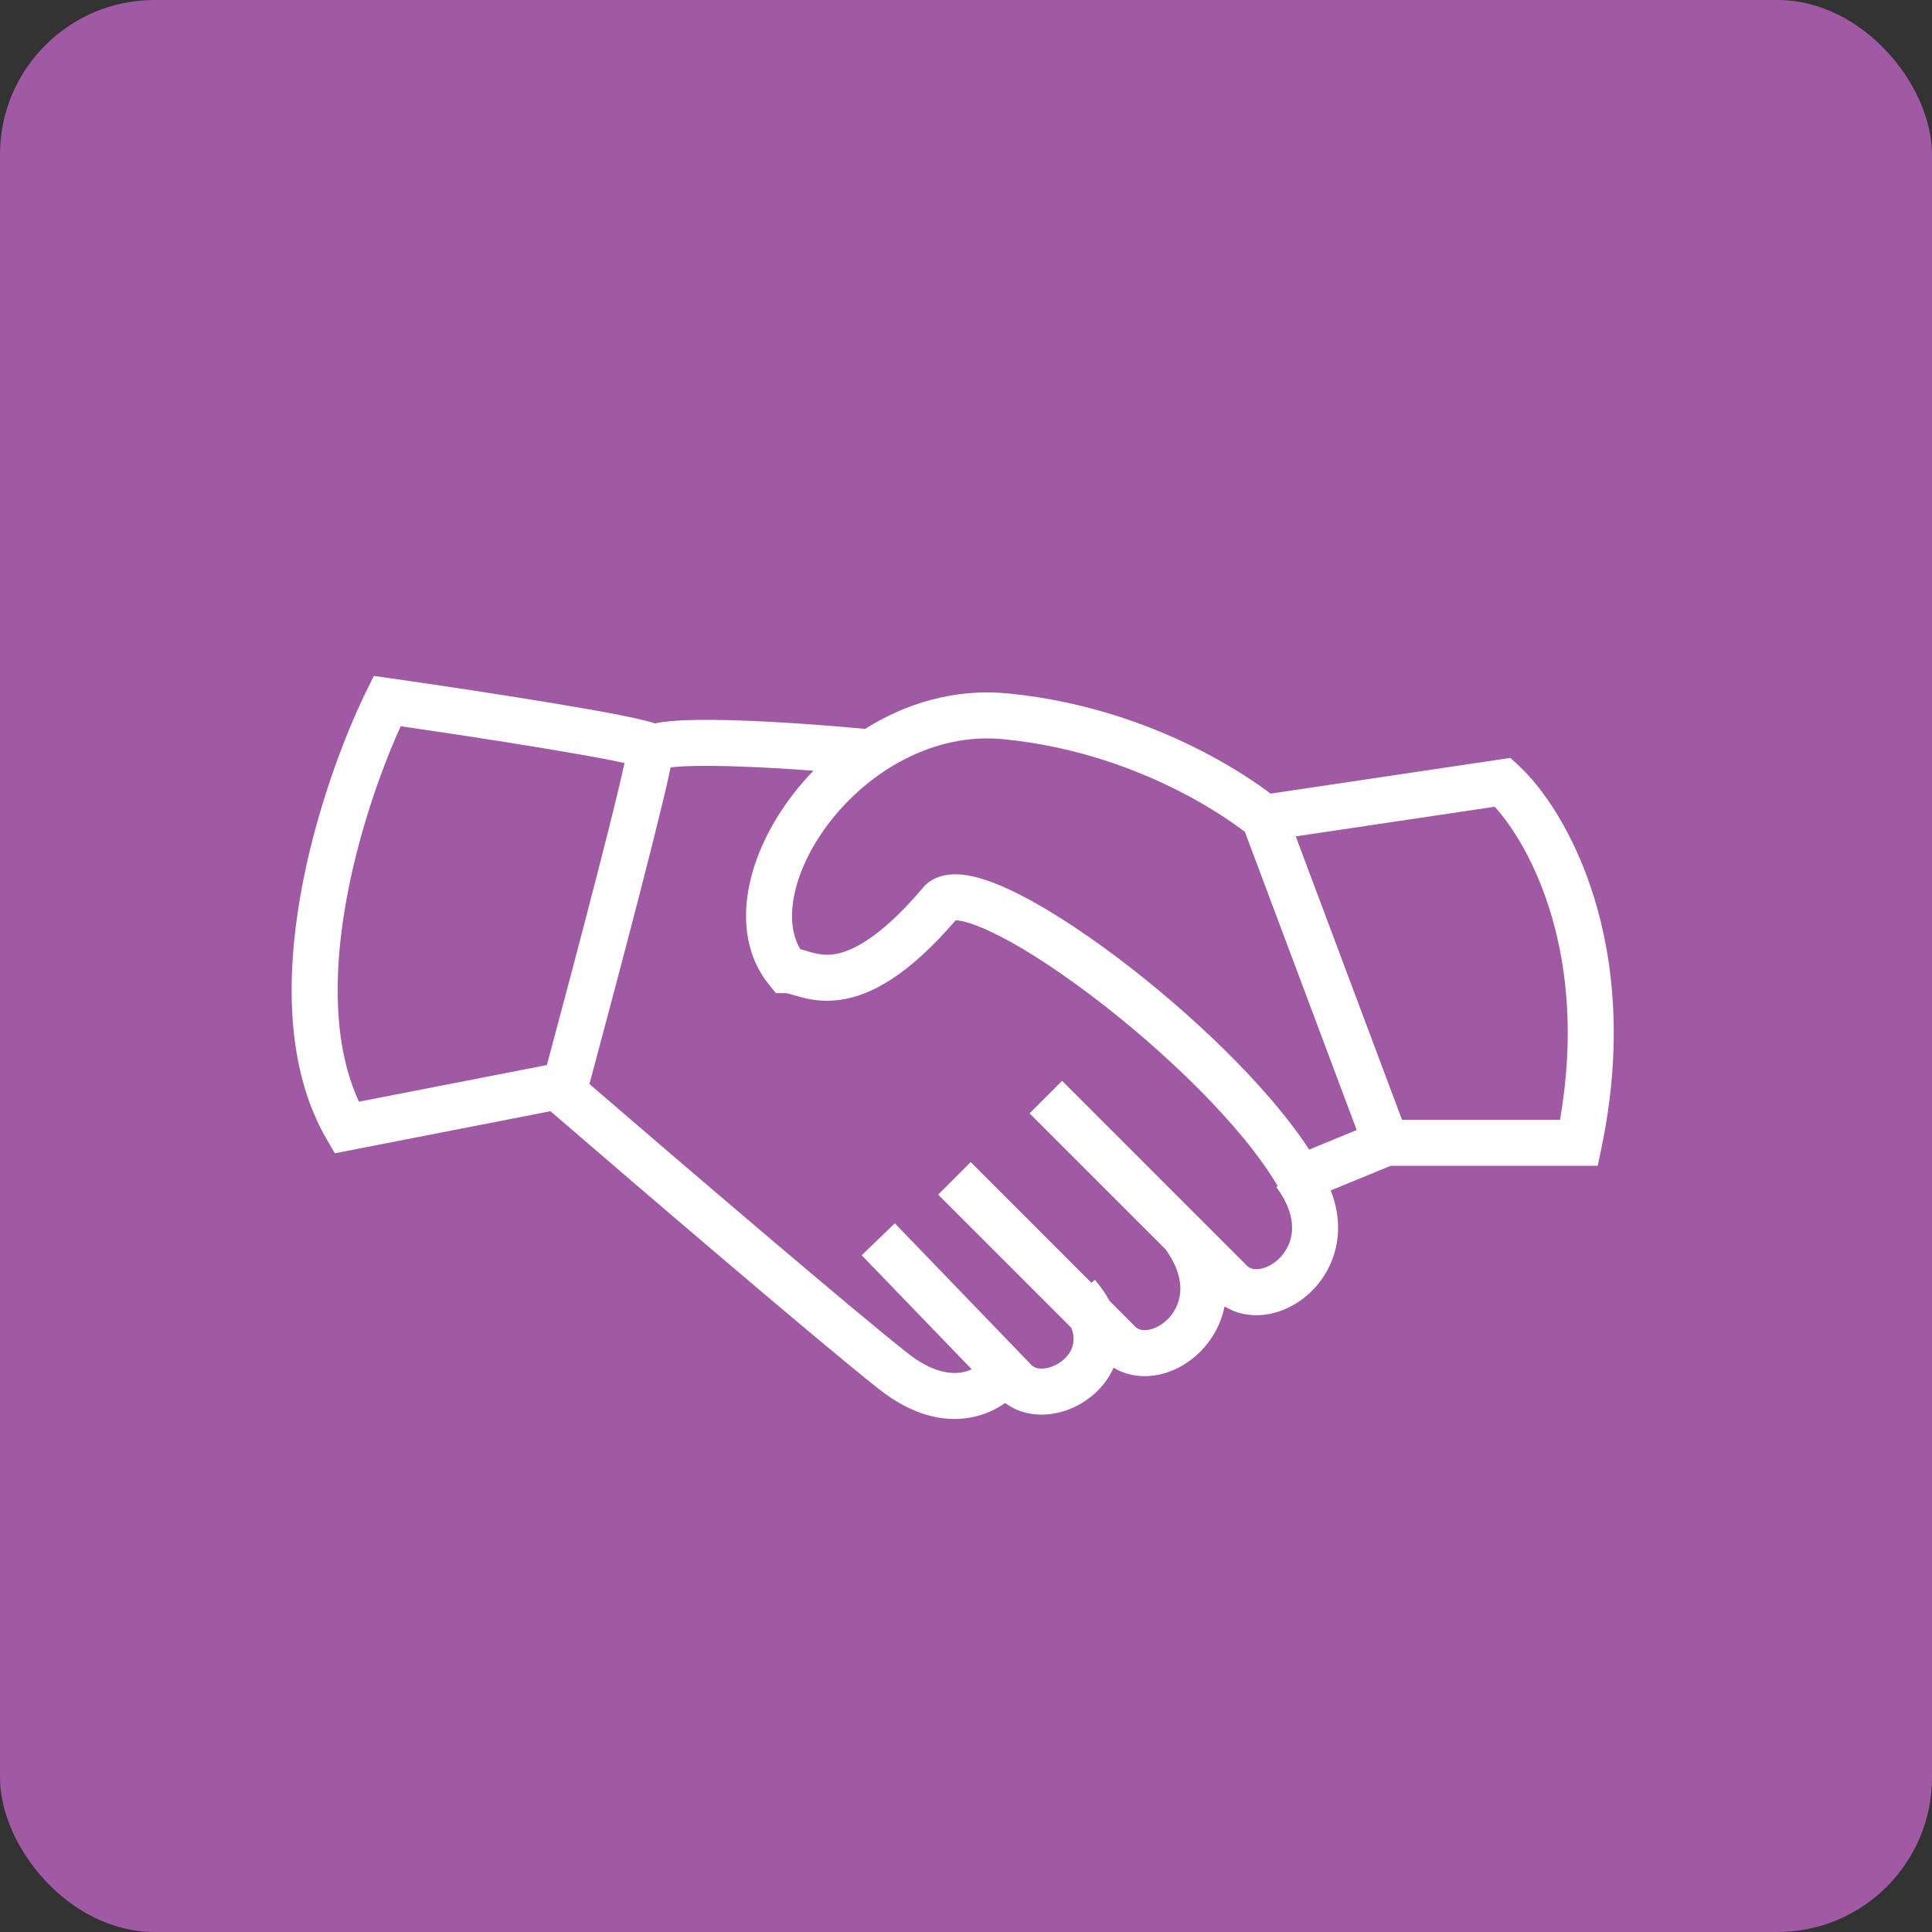 <svg width="100" height="100" viewBox="0 0 100 100" fill="none" xmlns="http://www.w3.org/2000/svg">
<rect x="0" y="0" width="100" height="100" fill="#333333" stroke="none"/>
<rect width="100" height="100" rx="8" fill="#A059A3"/>
<path fill-rule="evenodd" clip-rule="evenodd" d="M20.205 35.107L19.349 34.985L18.968 35.761C17.788 38.167 16.276 42.165 15.539 46.418C14.81 50.631 14.8 55.335 16.905 58.961L17.331 59.694L28.492 57.516C32.995 61.399 42.565 69.599 45.513 71.915C47.196 73.237 48.798 73.616 50.18 73.381C50.911 73.256 51.532 72.968 52.027 72.618C52.729 73.145 53.582 73.286 54.35 73.194C55.226 73.089 56.086 72.678 56.743 72.053C57.107 71.707 57.421 71.282 57.638 70.793C58.284 71.183 59.027 71.294 59.729 71.197C60.688 71.064 61.598 70.55 62.273 69.809C62.806 69.226 63.213 68.478 63.386 67.618C64.04 68.025 64.797 68.142 65.512 68.043C66.47 67.91 67.381 67.396 68.056 66.656C68.74 65.905 69.218 64.884 69.257 63.7C69.279 63.023 69.157 62.323 68.878 61.618L71.978 60.342H82.698L82.895 59.394C85.079 48.911 81.107 41.927 78.594 39.615L78.175 39.23L65.767 41.078C65.608 40.958 65.407 40.811 65.166 40.643C64.51 40.187 63.555 39.577 62.338 38.942C59.907 37.675 56.408 36.302 52.145 35.889C49.42 35.626 46.886 36.405 44.773 37.728C42.919 37.551 40.136 37.339 37.804 37.277C36.643 37.246 35.552 37.251 34.734 37.324C34.451 37.349 34.164 37.386 33.901 37.443C33.889 37.439 33.878 37.435 33.868 37.432C33.73 37.386 33.571 37.342 33.404 37.3C33.066 37.215 32.633 37.121 32.138 37.023C31.143 36.825 29.842 36.598 28.438 36.366C25.625 35.902 22.357 35.414 20.205 35.107ZM32.325 39.493C32.133 39.451 31.916 39.406 31.674 39.358C30.718 39.168 29.446 38.946 28.05 38.715C25.616 38.314 22.831 37.893 20.739 37.59C19.707 39.869 18.502 43.262 17.885 46.824C17.244 50.526 17.274 54.208 18.579 57.024L28.308 55.126C29.033 52.427 29.99 48.822 30.804 45.667C31.269 43.865 31.686 42.215 31.986 40.966C32.13 40.369 32.245 39.87 32.325 39.493ZM37.74 39.657C39.125 39.694 40.685 39.786 42.105 39.892C41.747 40.262 41.413 40.646 41.105 41.039C39.894 42.589 39.039 44.35 38.736 46.07C38.432 47.793 38.672 49.572 39.805 50.966L40.163 51.406H40.71L40.713 51.407C40.727 51.409 40.769 51.417 40.856 51.442C40.878 51.448 40.925 51.462 40.985 51.479C41.115 51.518 41.306 51.575 41.435 51.608C41.94 51.742 42.615 51.867 43.447 51.757C45.103 51.539 47.04 50.448 49.466 47.634C49.496 47.635 49.535 47.637 49.583 47.643C49.923 47.681 50.456 47.843 51.18 48.176C52.607 48.832 54.468 50.008 56.439 51.494C60.327 54.426 64.355 58.346 66.131 61.389L66.059 61.443C66.712 62.313 66.896 63.055 66.877 63.622C66.859 64.195 66.63 64.685 66.296 65.051C65.953 65.428 65.533 65.636 65.185 65.684C64.863 65.729 64.646 65.641 64.491 65.464L64.465 65.434L54.975 55.944L53.291 57.628L60.324 64.66C60.938 65.503 61.113 66.223 61.095 66.775C61.076 67.349 60.848 67.839 60.514 68.205C60.17 68.582 59.75 68.79 59.403 68.838C59.081 68.883 58.863 68.794 58.709 68.618L58.682 68.588L57.428 67.333C57.23 66.964 56.977 66.599 56.669 66.243L56.491 66.397L50.244 60.149L48.56 61.833L55.452 68.725C55.549 68.978 55.576 69.191 55.569 69.362C55.556 69.718 55.392 70.052 55.103 70.327C54.804 70.611 54.416 70.788 54.066 70.83C53.729 70.87 53.523 70.782 53.407 70.672L46.316 63.319L44.602 64.972L50.297 70.876C50.142 70.946 49.97 71.001 49.78 71.034C49.182 71.135 48.244 71.033 46.983 70.043C44.185 67.843 35.189 60.143 30.509 56.11C31.245 53.372 32.255 49.572 33.11 46.262C33.576 44.456 33.996 42.791 34.301 41.522C34.453 40.889 34.579 40.347 34.666 39.932C34.682 39.858 34.696 39.788 34.71 39.721C34.779 39.712 34.858 39.703 34.946 39.696C35.622 39.635 36.602 39.627 37.74 39.657ZM49.374 47.638C49.373 47.638 49.373 47.638 49.373 47.638C49.374 47.639 49.38 47.638 49.392 47.635L49.384 47.636C49.381 47.636 49.378 47.637 49.377 47.637C49.375 47.637 49.374 47.638 49.374 47.638ZM80.746 57.961H72.568L67.067 43.291L77.367 41.757C79.241 43.82 82.234 49.423 80.746 57.961ZM63.806 42.598C64.08 42.788 64.291 42.945 64.436 43.056L70.223 58.49L67.763 59.503C65.603 56.193 61.578 52.388 57.873 49.593C55.835 48.057 53.82 46.769 52.175 46.013C51.363 45.639 50.562 45.358 49.852 45.277C49.204 45.203 48.256 45.269 47.674 46.066C45.414 48.691 43.961 49.288 43.136 49.397C42.72 49.451 42.377 49.395 42.044 49.307C41.918 49.273 41.845 49.251 41.762 49.226C41.692 49.205 41.616 49.182 41.496 49.148C41.472 49.142 41.447 49.135 41.42 49.127C41.022 48.449 40.892 47.555 41.08 46.484C41.303 45.222 41.959 43.813 42.981 42.505C45.04 39.871 48.356 37.915 51.916 38.259C55.801 38.635 59.004 39.89 61.238 41.054C62.353 41.635 63.222 42.191 63.806 42.598Z" fill="white"/>
</svg>
